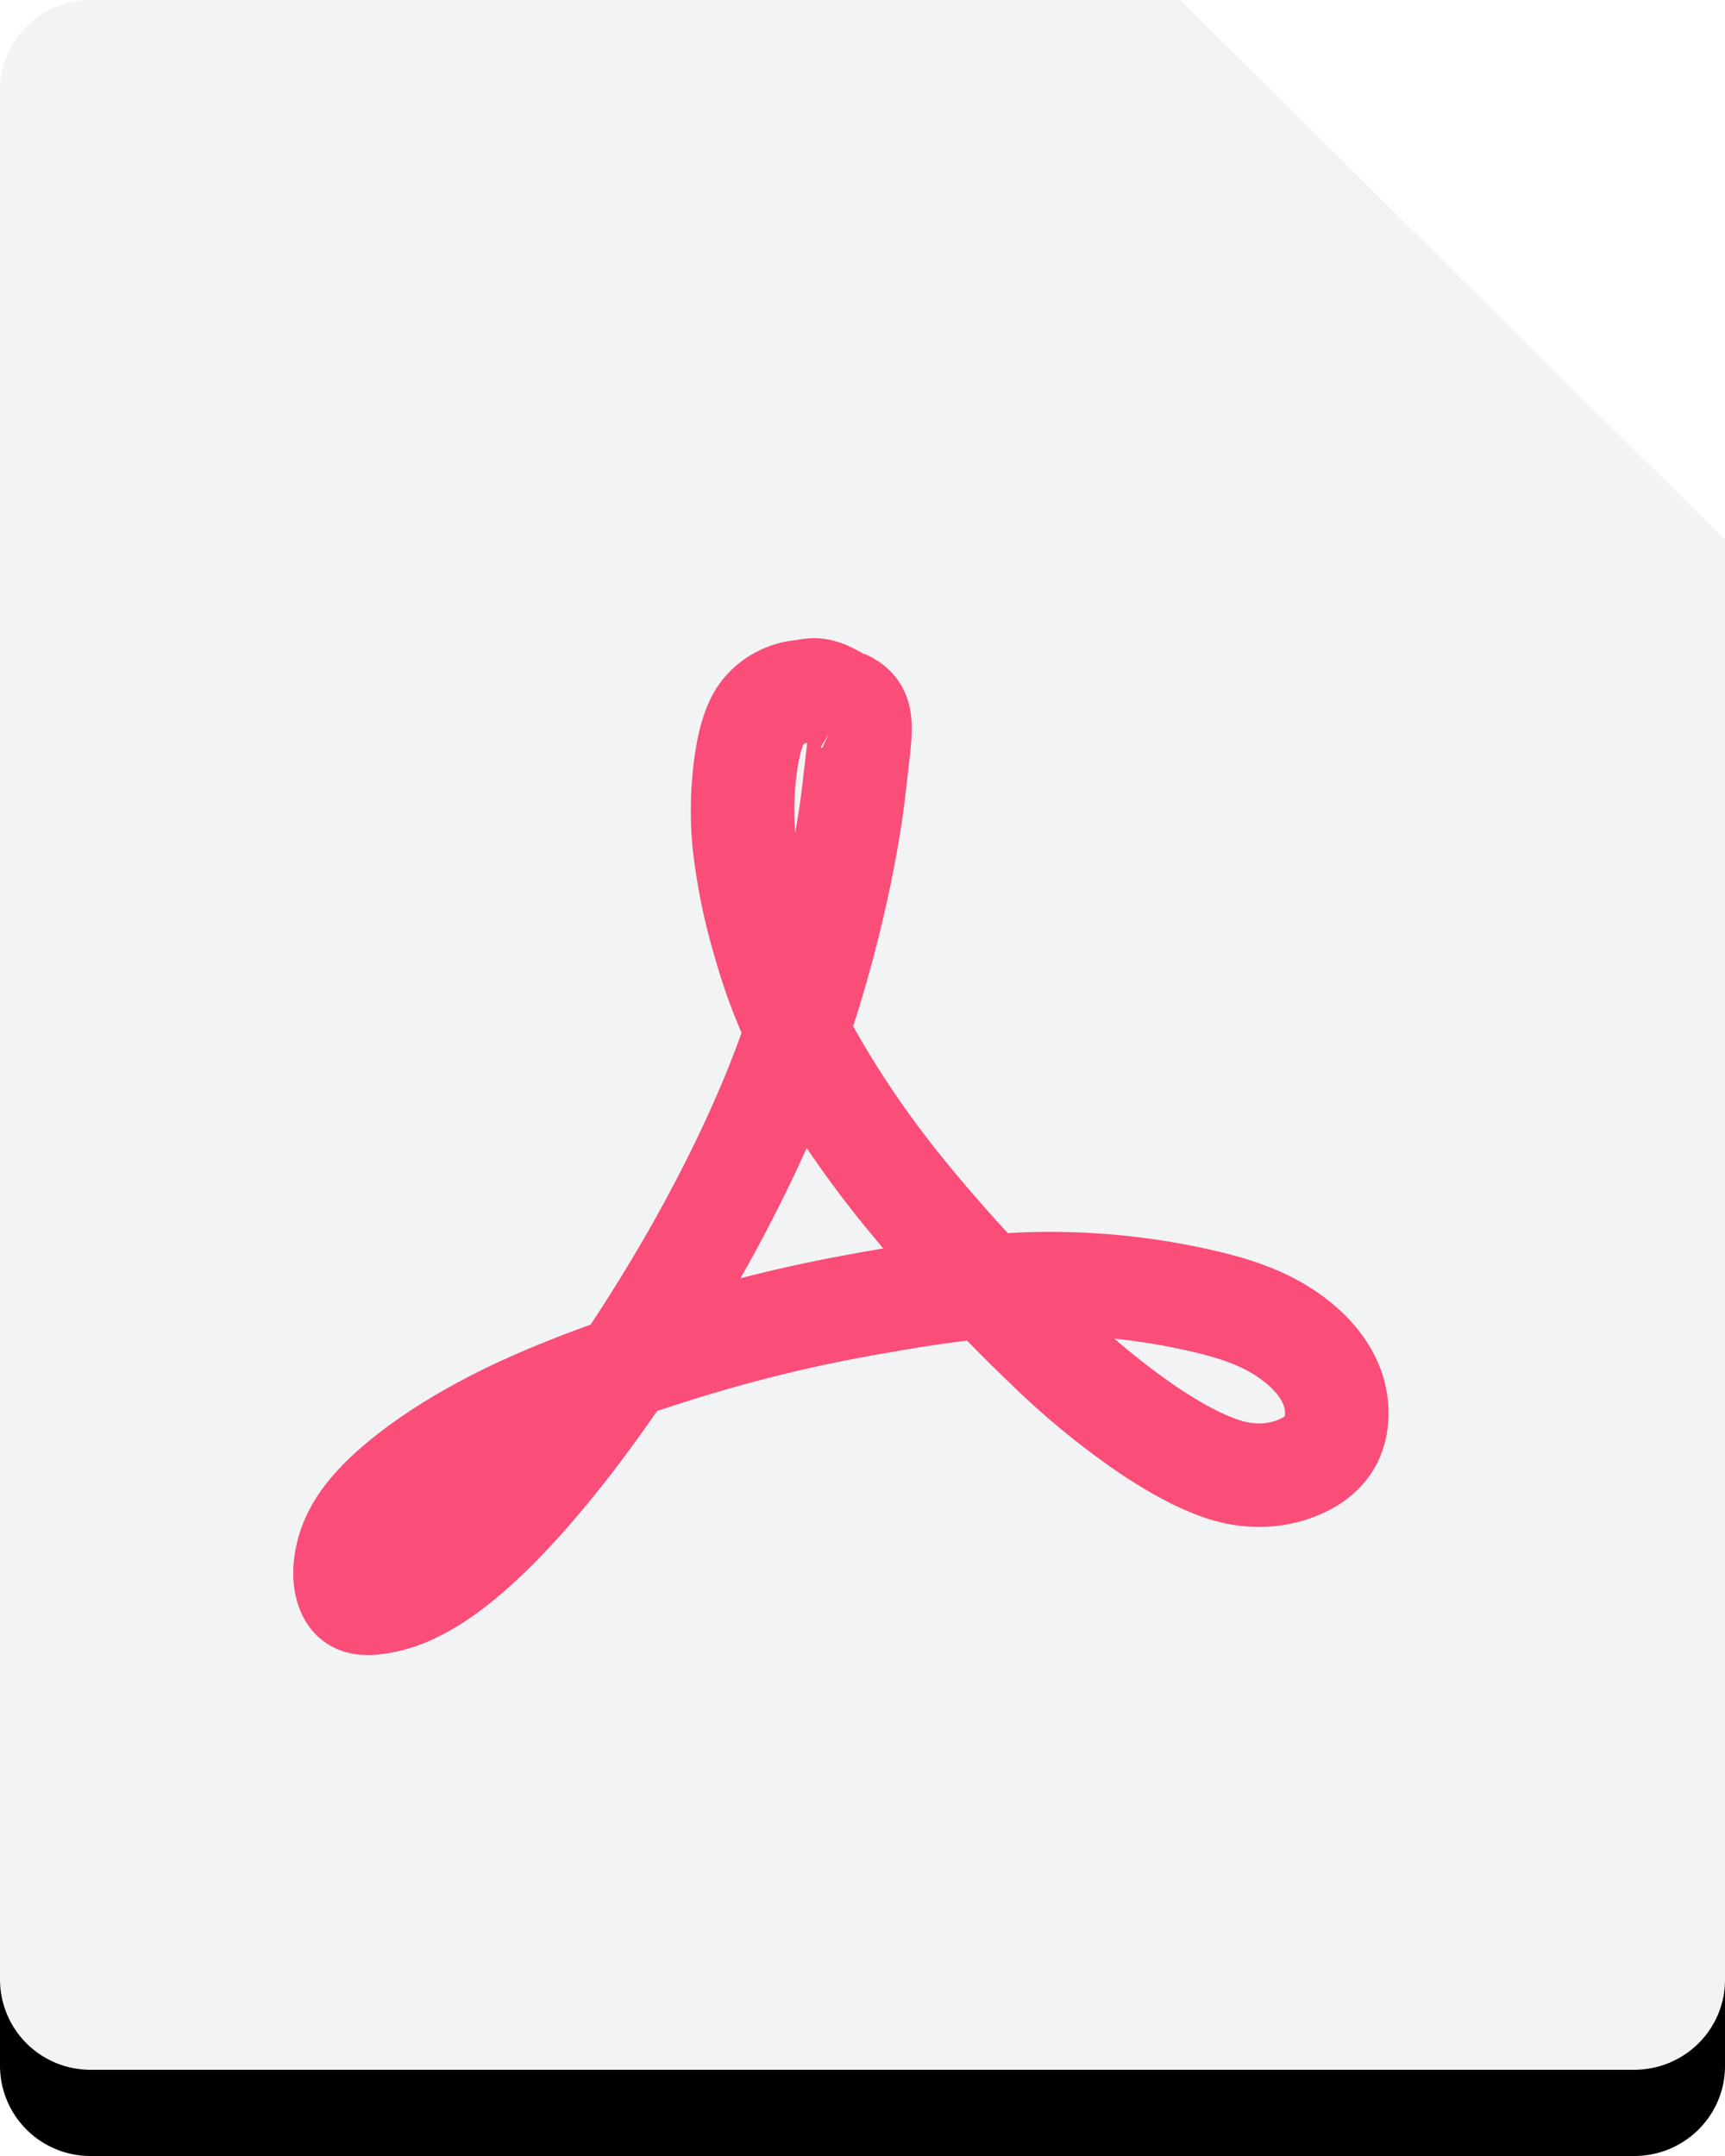 <svg xmlns="http://www.w3.org/2000/svg" xmlns:xlink="http://www.w3.org/1999/xlink" width="20" height="25" viewBox="0 0 20 25">
    <defs>
        <path id="b" d="M18.947 24H1.053A1.048 1.048 0 0 1 0 22.957V1.043C0 .467.471 0 1.053 0h12.631L20 6.26v16.697c0 .576-.471 1.043-1.053 1.043z"/>
        <filter id="a" width="105%" height="108.3%" x="-2.5%" y="-2.1%" filterUnits="objectBoundingBox">
            <feOffset dy="1" in="SourceAlpha" result="shadowOffsetOuter1"/>
            <feColorMatrix in="shadowOffsetOuter1" values="0 0 0 0 0.871 0 0 0 0 0.874 0 0 0 0 0.88 0 0 0 1 0"/>
        </filter>
    </defs>
    <g fill="none" fill-rule="evenodd">
        <g>
            <use fill="#000" filter="url(#a)" xlink:href="#b"/>
            <use fill="#F2F3F5" xlink:href="#b"/>
        </g>
        <path stroke="#FA4D77" stroke-linejoin="round" stroke-width="1.2" d="M9.78 8.13c.258.117.205.268.125.986-.081.74-.353 2.09-.877 3.42-.525 1.327-1.303 2.631-1.981 3.596-.678.966-1.258 1.594-1.7 1.956-.444.363-.751.46-.952.491-.198.032-.289 0-.342-.097-.054-.097-.073-.256-.027-.45.045-.193.153-.419.46-.708.309-.29.815-.644 1.52-.974.706-.33 1.61-.636 2.352-.845.743-.209 1.32-.322 1.827-.41.508-.09.941-.153 1.366-.186a7.86 7.86 0 0 1 2.398.178c.344.08.634.176.887.33.253.152.47.362.578.596.11.233.11.491.02.676-.091.185-.273.297-.48.363-.208.063-.443.079-.724 0-.28-.082-.607-.259-.95-.492a8.9 8.9 0 0 1-1.175-.974c-.471-.45-1.05-1.062-1.539-1.657a11.575 11.575 0 0 1-1.159-1.666 6.088 6.088 0 0 1-.533-1.296A6.629 6.629 0 0 1 8.63 9.8a3.968 3.968 0 0 1 .017-.942c.036-.257.092-.451.182-.58a.64.64 0 0 1 .308-.225c.09-.032.145-.032.198-.04.054-.008.108-.024.19 0 .08.023.184.085.289.147"/>
    </g>
</svg>
